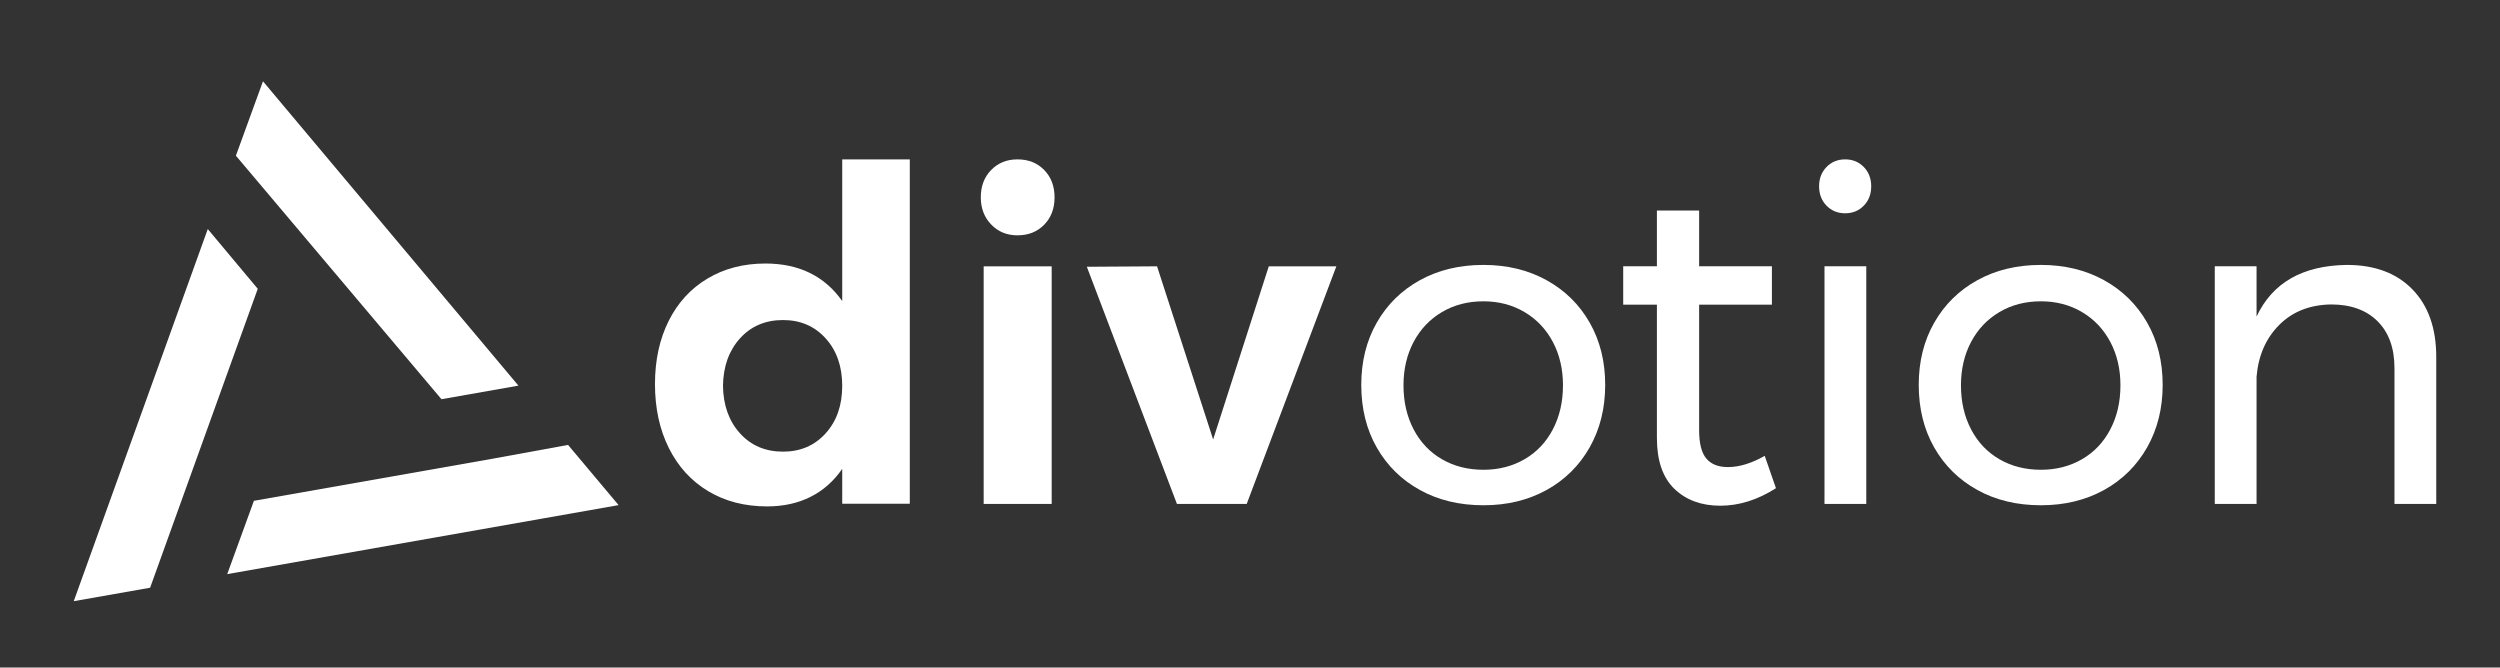 <?xml version="1.0" encoding="utf-8"?>
<!-- Generator: Adobe Illustrator 15.1.0, SVG Export Plug-In . SVG Version: 6.00 Build 0)  -->
<!DOCTYPE svg PUBLIC "-//W3C//DTD SVG 1.1 Basic//EN" "http://www.w3.org/Graphics/SVG/1.1/DTD/svg11-basic.dtd">
<svg version="1.1" baseProfile="basic" xmlns="http://www.w3.org/2000/svg" xmlns:xlink="http://www.w3.org/1999/xlink" x="0px"
	 y="0px" width="656.667px" height="175.333px" viewBox="0 0 656.667 175.333" xml:space="preserve">
<rect x="0" y="0" width="656.667" height="175.333" fill="#333333" stroke="none"/>
<g id="Background">
	<rect display="none" width="656.667" height="175.333"/>
</g>
<g id="Logo">
	<g>
		<g id="Divotion_groups">
			<g>
				<path fill="#FFFFFF" d="M238.972,41.862v90.459h-17.748v-9.165c-2.244,3.248-5.028,5.704-8.352,7.366
					c-3.326,1.664-7.116,2.494-11.368,2.494c-5.878,0-11.04-1.334-15.486-4.002c-4.448-2.668-7.888-6.438-10.324-11.31
					c-2.436-4.872-3.654-10.478-3.654-16.82c0-6.264,1.198-11.792,3.596-16.588c2.396-4.794,5.8-8.506,10.208-11.136
					c4.408-2.628,9.472-3.944,15.196-3.944c8.816,0,15.544,3.288,20.184,9.86V41.862H238.972z M216.874,113.819
					c2.9-3.208,4.35-7.366,4.35-12.47s-1.45-9.26-4.35-12.47c-2.9-3.208-6.632-4.814-11.194-4.814c-4.64,0-8.41,1.606-11.31,4.814
					c-2.9,3.21-4.39,7.366-4.466,12.47c0.076,5.104,1.566,9.262,4.466,12.47c2.9,3.21,6.67,4.814,11.31,4.814
					C210.242,118.633,213.974,117.029,216.874,113.819z"/>
				<path fill="#FFFFFF" d="M274.27,44.646c1.816,1.856,2.726,4.254,2.726,7.192c0,2.939-0.91,5.336-2.726,7.192
					c-1.818,1.856-4.158,2.784-7.018,2.784c-2.784,0-5.086-0.946-6.902-2.842c-1.818-1.894-2.726-4.272-2.726-7.134
					c0-2.938,0.908-5.336,2.726-7.192c1.816-1.856,4.118-2.784,6.902-2.784C270.112,41.862,272.452,42.79,274.27,44.646z
					 M258.377,69.954h17.864v62.408h-17.864V69.954z"/>
				<path fill="#FFFFFF" d="M285.476,70.07l18.444-0.116l14.732,45.472l14.615-45.472h17.748l-23.548,62.408H309.14L285.476,70.07z"
					/>
			</g>
			<g>
				<path fill="#FFFFFF" d="M406.234,73.598c4.838,2.675,8.613,6.393,11.328,11.151c2.715,4.76,4.07,10.207,4.07,16.343
					c0,6.136-1.355,11.604-4.07,16.402c-2.715,4.799-6.49,8.537-11.328,11.21c-4.838,2.676-10.365,4.012-16.578,4.012
					c-6.295,0-11.859-1.336-16.697-4.012c-4.838-2.673-8.614-6.39-11.328-11.151c-2.715-4.759-4.071-10.246-4.071-16.461
					c0-6.136,1.356-11.583,4.071-16.343c2.714-4.759,6.49-8.476,11.328-11.151c4.838-2.673,10.402-4.012,16.697-4.012
					C395.869,69.586,401.396,70.925,406.234,73.598z M378.74,81.976c-3.186,1.888-5.664,4.504-7.434,7.847
					c-1.77,3.345-2.655,7.139-2.655,11.387c0,4.327,0.886,8.183,2.655,11.564c1.77,3.383,4.248,6,7.434,7.847
					c3.187,1.85,6.824,2.773,10.916,2.773c4.012,0,7.609-0.924,10.797-2.773c3.186-1.847,5.664-4.463,7.434-7.847
					c1.77-3.381,2.654-7.237,2.654-11.564c0-4.248-0.885-8.042-2.654-11.387c-1.77-3.343-4.248-5.959-7.434-7.847
					c-3.188-1.888-6.785-2.832-10.797-2.832C385.564,79.145,381.927,80.088,378.74,81.976z"/>
				<path fill="#FFFFFF" d="M466.484,128.232c-4.799,3.068-9.676,4.602-14.633,4.602c-4.955,0-8.967-1.475-12.035-4.425
					c-3.068-2.95-4.602-7.414-4.602-13.393V80.027h-8.852V69.94h8.852V55.308h11.092V69.94h19.115v10.087h-19.115v32.983
					c0,3.462,0.629,5.94,1.887,7.434c1.258,1.495,3.146,2.242,5.664,2.242c2.988,0,6.215-0.983,9.676-2.95L466.484,128.232z"/>
				<path fill="#FFFFFF" d="M489.559,43.868c1.297,1.338,1.945,3.029,1.945,5.074c0,2.047-0.648,3.737-1.945,5.074
					c-1.299,1.338-2.932,2.006-4.898,2.006s-3.598-0.667-4.896-2.006c-1.299-1.337-1.947-3.027-1.947-5.074
					c0-2.044,0.648-3.735,1.947-5.074c1.299-1.337,2.93-2.006,4.896-2.006S488.26,42.531,489.559,43.868z M479.232,69.94h10.975
					v62.422h-10.975V69.94z"/>
				<path fill="#FFFFFF" d="M552.662,73.598c4.838,2.675,8.613,6.393,11.328,11.151c2.715,4.76,4.07,10.207,4.07,16.343
					c0,6.136-1.355,11.604-4.07,16.402c-2.715,4.799-6.49,8.537-11.328,11.21c-4.838,2.676-10.365,4.012-16.578,4.012
					c-6.295,0-11.859-1.336-16.697-4.012c-4.838-2.673-8.615-6.39-11.328-11.151c-2.715-4.759-4.072-10.246-4.072-16.461
					c0-6.136,1.357-11.583,4.072-16.343c2.713-4.759,6.49-8.476,11.328-11.151c4.838-2.673,10.402-4.012,16.697-4.012
					C542.297,69.586,547.824,70.925,552.662,73.598z M525.168,81.976c-3.186,1.888-5.664,4.504-7.434,7.847
					c-1.77,3.345-2.654,7.139-2.654,11.387c0,4.327,0.885,8.183,2.654,11.564c1.77,3.383,4.248,6,7.434,7.847
					c3.186,1.85,6.824,2.773,10.916,2.773c4.012,0,7.609-0.924,10.797-2.773c3.186-1.847,5.664-4.463,7.434-7.847
					c1.77-3.381,2.654-7.237,2.654-11.564c0-4.248-0.885-8.042-2.654-11.387c-1.77-3.343-4.248-5.959-7.434-7.847
					c-3.188-1.888-6.785-2.832-10.797-2.832C531.992,79.145,528.354,80.088,525.168,81.976z"/>
				<path fill="#FFFFFF" d="M633.668,76.017c4.17,4.289,6.254,10.207,6.254,17.759v38.586h-10.973V96.726
					c0-5.269-1.477-9.381-4.426-12.331c-2.949-2.95-7.021-4.425-12.213-4.425c-5.586,0.08-10.129,1.87-13.629,5.369
					c-3.502,3.501-5.488,8.044-5.959,13.629v33.394h-10.975V69.94h10.975v13.216c4.168-8.889,12.074-13.412,23.717-13.57
					C623.756,69.586,629.498,71.73,633.668,76.017z"/>
			</g>
		</g>
		<g id="Logo_2_">
			<polygon fill="#FFFFFF" points="54.575,60.164 19.371,157.911 39.432,154.374 67.704,75.856 			"/>
			<polygon fill="#FFFFFF" points="149.208,116.865 129.097,120.543 129.097,120.543 66.694,131.546 59.685,150.803 
				142.269,136.241 162.483,132.677 			"/>
			<polygon fill="#FFFFFF" points="69.074,21.355 61.961,40.895 115.959,104.859 136.173,101.294 			"/>
		</g>
	</g>
</g>
<g id="Guides" display="none">
</g>
</svg>
